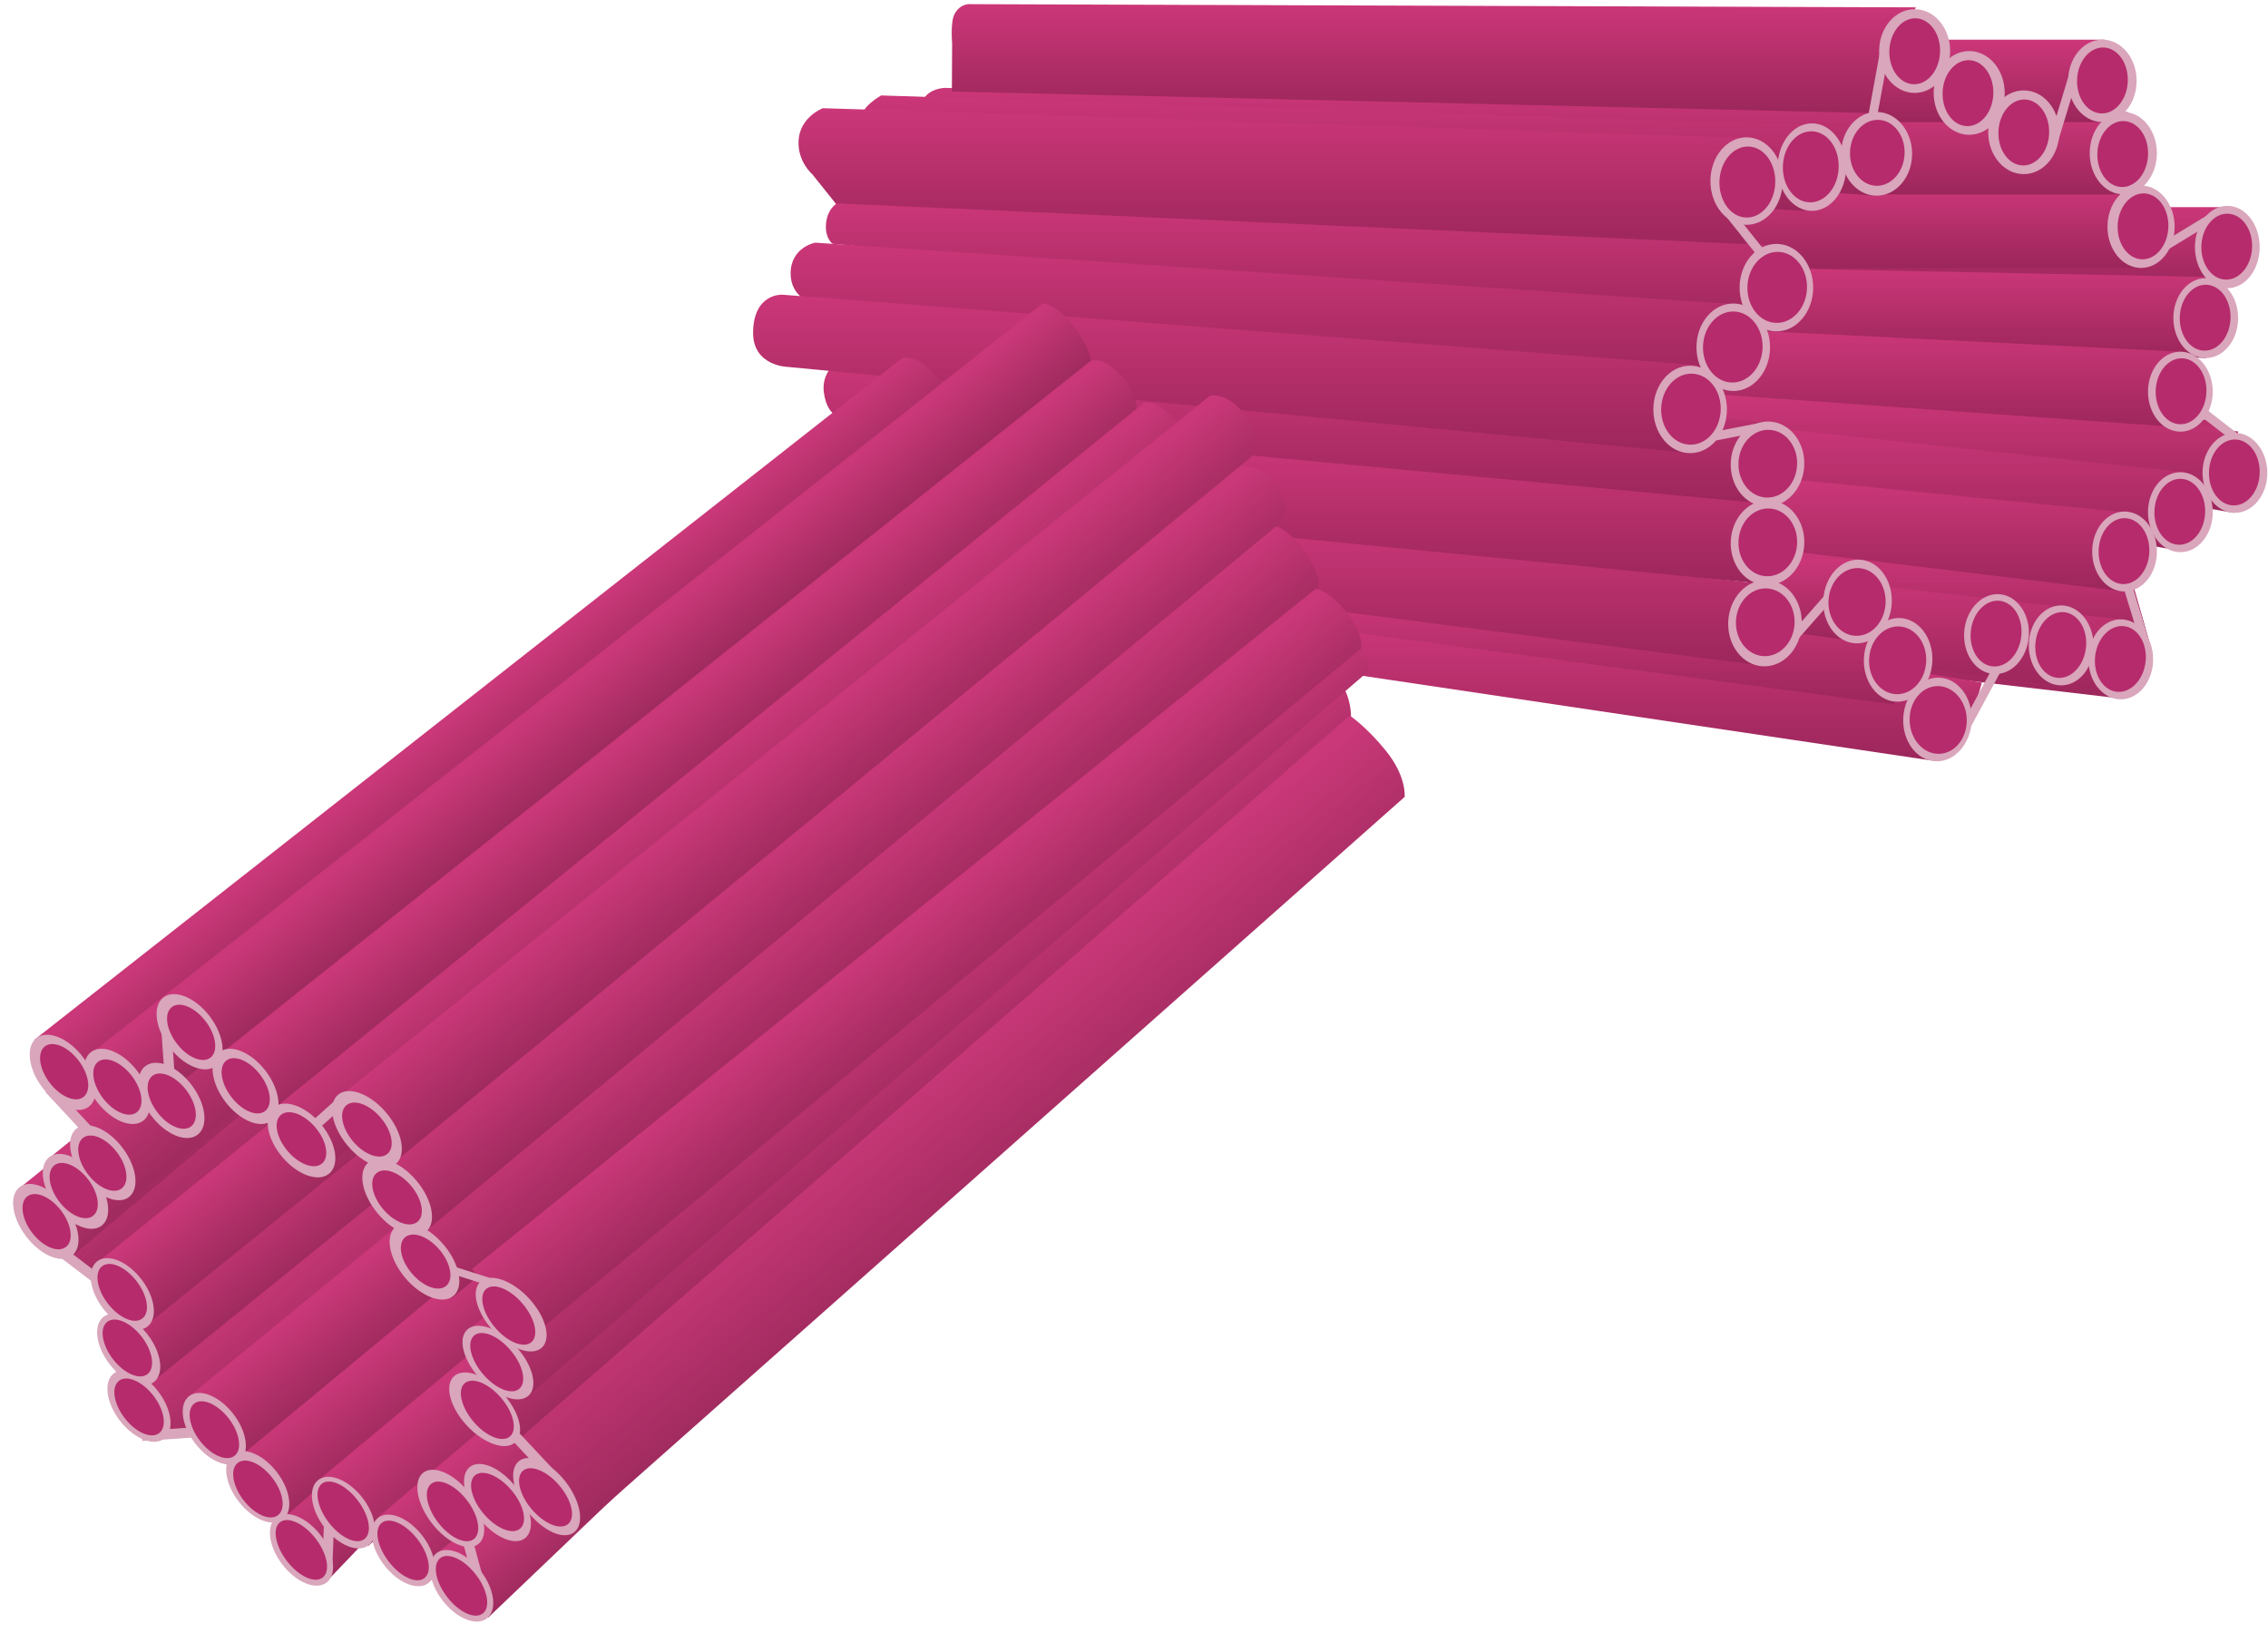 <svg width="593" height="427" viewBox="0 0 593 427" fill="none" xmlns="http://www.w3.org/2000/svg">
<path d="M447.878 161.632L470.564 143.72L557.99 153.923L562.673 170.256L447.878 161.632Z" fill="url(#paint0_linear_3033_498574)"/>
<path d="M447.878 161.632L470.564 143.72L557.99 153.923L562.673 170.256L447.878 161.632Z" fill="url(#paint1_linear_3033_498574)"/>
<path d="M442.903 169.592L467.619 152.676L554.342 161.884L553.678 182.529L442.903 169.592Z" fill="url(#paint2_linear_3033_498574)"/>
<path d="M437.265 166.606L460.282 149.689L541.075 158.897L540.452 179.542L437.265 166.606Z" fill="url(#paint3_linear_3033_498574)"/>
<path d="M497.296 187.503L496.765 174.899L518.191 178.468L514.914 189.825L497.296 187.503Z" fill="url(#paint4_linear_3033_498574)"/>
<path d="M578.686 109.634L582.971 114.238L544.922 116.892L543.728 110.364L578.686 109.634Z" fill="url(#paint5_linear_3033_498574)"/>
<path d="M581.498 54.16H465.748V75.389H581.498V54.16Z" fill="url(#paint6_linear_3033_498574)"/>
<path d="M456.13 87.331L459.778 70.082L576.855 72.404V93.633L456.13 87.331Z" fill="url(#paint7_linear_3033_498574)"/>
<path d="M449.497 103.584L455.799 86.335L570.553 91.974L570.885 112.871L449.497 103.584Z" fill="url(#paint8_linear_3033_498574)"/>
<path d="M446.512 110.549L446.247 102.92L585.186 112.792L584.151 134.1L446.512 110.549Z" fill="url(#paint9_linear_3033_498574)"/>
<path d="M443.567 122.159L447.653 110.218L570.925 123.406L570.275 144.051L443.567 122.159Z" fill="url(#paint10_linear_3033_498574)"/>
<path d="M448.542 141.729L469.874 125.476L556.332 134.021L555.682 154.666L448.542 141.729Z" fill="url(#paint11_linear_3033_498574)"/>
<path d="M560.603 48.522H450.16V70.082H560.603V48.522Z" fill="url(#paint12_linear_3033_498574)"/>
<path d="M556.292 29.282H489.628V50.843H556.292V29.282Z" fill="url(#paint13_linear_3033_498574)"/>
<path d="M550.322 10.375H483.99V31.936H550.322V10.375Z" fill="url(#paint14_linear_3033_498574)"/>
<path d="M348.38 175.523L342.543 163.29L507.246 177.726L504.632 198.782L348.38 175.523Z" fill="url(#paint15_linear_3033_498574)"/>
<path d="M342.742 163.913L335.578 157.65L497.959 163.13L495.346 184.186L342.742 163.913Z" fill="url(#paint16_linear_3033_498574)"/>
<path d="M327.485 156.948L313.688 136.422L462.471 152.848L459.858 173.904L327.485 156.948Z" fill="url(#paint17_linear_3033_498574)"/>
<path d="M314.551 138.372L315.32 116.188L465.788 131.951L464.886 153.007L314.551 138.372Z" fill="url(#paint18_linear_3033_498574)"/>
<path d="M221.022 109.183C221.022 109.183 216.406 109.979 215.411 102.615C214.734 97.6 218.462 94.946 218.462 94.946L463.467 110.377L462.564 131.765L221.022 109.183Z" fill="url(#paint19_linear_3033_498574)"/>
<path d="M242.58 33.555C242.58 33.555 240.285 32.188 240.909 27.677C241.532 23.14 246.985 22.98 246.985 22.98L491.658 29.124L490.424 51.175L242.58 33.555Z" fill="url(#paint20_linear_3033_498574)"/>
<path d="M248.882 23.935L248.948 11.357C248.948 11.357 248.444 5.732 249.598 3.622C251.23 0.637 253.963 1.088 253.963 1.088L500.958 1.924L492.202 17.169L491.751 29.614L248.882 23.935Z" fill="url(#paint21_linear_3033_498574)"/>
<path d="M228.65 41.516C228.65 41.516 224.127 39.724 225.015 31.06C225.374 27.637 230.415 24.957 230.415 24.957L474.093 32.759L471.864 55.142L228.65 41.516Z" fill="url(#paint22_linear_3033_498574)"/>
<path d="M218.701 53.457L212.373 45.549C212.373 45.549 208.552 42.325 208.791 36.858C209.082 30.569 215.145 28.287 215.145 28.287L458.823 36.089L451.885 56.482L457.589 65.438L218.701 53.457Z" fill="url(#paint23_linear_3033_498574)"/>
<path d="M457.828 163.914L460.946 146.042L485.024 146.214L482.411 167.27L457.828 163.914Z" fill="url(#paint24_linear_3033_498574)"/>
<path d="M217.706 63.74C217.706 63.74 215.835 62.492 215.941 59.043C216.074 54.717 218.807 53.165 218.807 53.165L467.128 64.284L464.899 86.667L217.706 63.74Z" fill="url(#paint25_linear_3033_498574)"/>
<path d="M211.736 78.998C211.736 78.998 206.734 77.392 206.721 71.501C206.721 64.615 213.155 63.447 213.155 63.447L454.18 79.541L451.951 101.924L211.736 78.998Z" fill="url(#paint26_linear_3033_498574)"/>
<path d="M205.766 95.915C205.766 95.915 196.758 95.65 196.904 86.8C197.076 76.597 204.545 77.048 204.545 77.048L443.912 95.464L442.678 118.51L205.766 95.915Z" fill="url(#paint27_linear_3033_498574)"/>
<path d="M562.709 170.137L556.684 150.475L554.465 151.155L560.49 170.818L562.709 170.137Z" fill="#D9A6BB"/>
<path d="M513.827 192.76L523.758 174.374L521.715 173.271L511.784 191.656L513.827 192.76Z" fill="#D9A6BB"/>
<path d="M468.62 168.791L482.425 153.104L480.682 151.57L466.877 167.257L468.62 168.791Z" fill="#D9A6BB"/>
<path d="M441.759 116.488L462.275 112.534L461.836 110.255L441.319 114.208L441.759 116.488Z" fill="#D9A6BB"/>
<path d="M450.955 56.177L464.005 72.498L465.819 71.047L452.768 54.727L450.955 56.177Z" fill="#D9A6BB"/>
<path d="M491.641 13.013L487.876 33.567L490.159 33.986L493.925 13.431L491.641 13.013Z" fill="#D9A6BB"/>
<path d="M541.894 16.444L535.845 36.447L538.067 37.119L544.116 17.116L541.894 16.444Z" fill="#D9A6BB"/>
<path d="M578.861 55.218L561.006 66.074L562.212 68.058L580.067 57.202L578.861 55.218Z" fill="#D9A6BB"/>
<path d="M588.767 116.249L572.256 103.441L570.833 105.276L587.344 118.084L588.767 116.249Z" fill="#D9A6BB"/>
<path d="M441.908 118.484C447.22 118.484 451.527 113.363 451.527 107.047C451.527 100.73 447.22 95.609 441.908 95.609C436.597 95.609 432.29 100.73 432.29 107.047C432.29 113.363 436.597 118.484 441.908 118.484Z" fill="#D9A6BB"/>
<path d="M453.185 102.23C458.497 102.23 462.803 97.11 462.803 90.793C462.803 84.477 458.497 79.356 453.185 79.356C447.873 79.356 443.567 84.477 443.567 90.793C443.567 97.11 447.873 102.23 453.185 102.23Z" fill="#D9A6BB"/>
<path d="M464.461 86.64C469.773 86.64 474.08 81.519 474.08 75.203C474.08 68.886 469.773 63.766 464.461 63.766C459.149 63.766 454.843 68.886 454.843 75.203C454.843 81.519 459.149 86.64 464.461 86.64Z" fill="#D9A6BB"/>
<path d="M456.661 58.777C461.878 58.777 466.107 53.657 466.107 47.34C466.107 41.024 461.878 35.903 456.661 35.903C451.444 35.903 447.215 41.024 447.215 47.34C447.215 53.657 451.444 58.777 456.661 58.777Z" fill="#D9A6BB"/>
<path d="M473.748 55.129C478.694 55.129 482.703 50.008 482.703 43.692C482.703 37.375 478.694 32.255 473.748 32.255C468.802 32.255 464.793 37.375 464.793 43.692C464.793 50.008 468.802 55.129 473.748 55.129Z" fill="#D9A6BB"/>
<path d="M490.663 51.162C495.791 51.162 499.949 46.261 499.949 40.216C499.949 34.17 495.791 29.27 490.663 29.27C485.534 29.27 481.376 34.17 481.376 40.216C481.376 46.261 485.534 51.162 490.663 51.162Z" fill="#D9A6BB"/>
<path d="M500.612 24.294C505.741 24.294 509.899 19.393 509.899 13.348C509.899 7.302 505.741 2.401 500.612 2.401C495.484 2.401 491.326 7.302 491.326 13.348C491.326 19.393 495.484 24.294 500.612 24.294Z" fill="#D9A6BB"/>
<path d="M514.874 35.24C520.003 35.24 524.16 30.339 524.16 24.294C524.16 18.248 520.003 13.348 514.874 13.348C509.745 13.348 505.587 18.248 505.587 24.294C505.587 30.339 509.745 35.24 514.874 35.24Z" fill="#D9A6BB"/>
<path d="M529.135 45.522C534.264 45.522 538.422 40.621 538.422 34.576C538.422 28.531 534.264 23.63 529.135 23.63C524.007 23.63 519.849 28.531 519.849 34.576C519.849 40.621 524.007 45.522 529.135 45.522Z" fill="#D9A6BB"/>
<path d="M549.698 31.91C554.644 31.91 558.653 27.086 558.653 21.136C558.653 15.186 554.644 10.362 549.698 10.362C544.753 10.362 540.744 15.186 540.744 21.136C540.744 27.086 544.753 31.91 549.698 31.91Z" fill="#D9A6BB"/>
<path d="M555.164 50.817C560.015 50.817 563.947 45.993 563.947 40.043C563.947 34.093 560.015 29.27 555.164 29.27C550.314 29.27 546.382 34.093 546.382 40.043C546.382 45.993 550.314 50.817 555.164 50.817Z" fill="#D9A6BB"/>
<path d="M559.807 70.055C564.658 70.055 568.59 65.232 568.59 59.282C568.59 53.331 564.658 48.508 559.807 48.508C554.957 48.508 551.025 53.331 551.025 59.282C551.025 65.232 554.957 70.055 559.807 70.055Z" fill="#D9A6BB"/>
<path d="M582.36 75.363C587.035 75.363 590.824 70.539 590.824 64.589C590.824 58.639 587.035 53.815 582.36 53.815C577.686 53.815 573.896 58.639 573.896 64.589C573.896 70.539 577.686 75.363 582.36 75.363Z" fill="#D9A6BB"/>
<path d="M576.722 93.619C581.397 93.619 585.186 88.939 585.186 83.164C585.186 77.39 581.397 72.709 576.722 72.709C572.048 72.709 568.258 77.39 568.258 83.164C568.258 88.939 572.048 93.619 576.722 93.619Z" fill="#D9A6BB"/>
<path d="M570.089 112.858C574.763 112.858 578.553 108.177 578.553 102.403C578.553 96.628 574.763 91.947 570.089 91.947C565.414 91.947 561.625 96.628 561.625 102.403C561.625 108.177 565.414 112.858 570.089 112.858Z" fill="#D9A6BB"/>
<path d="M584.35 134.087C589.025 134.087 592.814 129.406 592.814 123.632C592.814 117.858 589.025 113.177 584.35 113.177C579.676 113.177 575.886 117.858 575.886 123.632C575.886 129.406 579.676 134.087 584.35 134.087Z" fill="#D9A6BB"/>
<path d="M570.089 144.37C574.763 144.37 578.553 139.689 578.553 133.915C578.553 128.14 574.763 123.459 570.089 123.459C565.414 123.459 561.625 128.14 561.625 133.915C561.625 139.689 565.414 144.37 570.089 144.37Z" fill="#D9A6BB"/>
<path d="M555.496 154.653C560.17 154.653 563.96 149.972 563.96 144.197C563.96 138.423 560.17 133.742 555.496 133.742C550.821 133.742 547.032 138.423 547.032 144.197C547.032 149.972 550.821 154.653 555.496 154.653Z" fill="#D9A6BB"/>
<path d="M554.501 182.847C559.175 182.847 562.965 178.166 562.965 172.392C562.965 166.618 559.175 161.937 554.501 161.937C549.826 161.937 546.037 166.618 546.037 172.392C546.037 178.166 549.826 182.847 554.501 182.847Z" fill="#D9A6BB"/>
<path d="M538.913 179.198C543.587 179.198 547.377 174.517 547.377 168.743C547.377 162.969 543.587 158.288 538.913 158.288C534.238 158.288 530.449 162.969 530.449 168.743C530.449 174.517 534.238 179.198 538.913 179.198Z" fill="#D9A6BB"/>
<path d="M530.452 166.432C530.889 160.675 527.465 155.721 522.804 155.367C518.143 155.013 514.01 159.393 513.573 165.151C513.136 170.908 516.56 175.863 521.221 176.217C525.882 176.57 530.015 172.19 530.452 166.432Z" fill="#D9A6BB"/>
<path d="M515.522 188.563C515.824 182.525 512.064 177.43 507.124 177.183C502.185 176.936 497.936 181.631 497.634 187.669C497.332 193.707 501.092 198.802 506.032 199.049C510.972 199.296 515.221 194.601 515.522 188.563Z" fill="#D9A6BB"/>
<path d="M505.24 172.973C505.542 166.934 501.782 161.839 496.842 161.593C491.903 161.346 487.654 166.041 487.352 172.079C487.05 178.117 490.81 183.212 495.75 183.459C500.69 183.705 504.939 179.011 505.24 172.973Z" fill="#D9A6BB"/>
<path d="M494.627 157.715C494.928 151.677 491.169 146.582 486.229 146.335C481.289 146.088 477.04 150.783 476.739 156.821C476.437 162.859 480.197 167.954 485.137 168.201C490.076 168.448 494.325 163.753 494.627 157.715Z" fill="#D9A6BB"/>
<path d="M471.087 163.424C471.398 157.203 467.349 151.945 462.043 151.68C456.738 151.414 452.185 156.243 451.874 162.464C451.563 168.685 455.612 173.943 460.918 174.208C466.224 174.473 470.777 169.645 471.087 163.424Z" fill="#D9A6BB"/>
<path d="M471.748 142.367C472.054 136.234 468.002 131.047 462.696 130.782C457.391 130.517 452.841 135.274 452.535 141.407C452.228 147.541 456.281 152.728 461.587 152.993C466.892 153.258 471.442 148.501 471.748 142.367Z" fill="#D9A6BB"/>
<path d="M471.747 121.802C472.053 115.669 468.001 110.482 462.695 110.217C457.39 109.952 452.84 114.709 452.534 120.842C452.227 126.976 456.28 132.162 461.586 132.428C466.891 132.693 471.441 127.936 471.747 121.802Z" fill="#D9A6BB"/>
<path d="M469.874 121.621C470.119 116.732 466.888 112.597 462.658 112.386C458.428 112.175 454.801 115.967 454.557 120.856C454.313 125.745 457.544 129.88 461.774 130.091C466.003 130.302 469.63 126.51 469.874 121.621Z" fill="#B62B6C"/>
<path d="M469.875 142.187C470.12 137.298 466.889 133.163 462.659 132.952C458.429 132.74 454.802 136.533 454.558 141.422C454.314 146.311 457.545 150.445 461.774 150.657C466.004 150.868 469.631 147.076 469.875 142.187Z" fill="#B62B6C"/>
<path d="M469.213 163.083C469.457 158.194 466.226 154.059 461.996 153.848C457.767 153.636 454.14 157.428 453.895 162.317C453.651 167.206 456.882 171.341 461.112 171.552C465.342 171.764 468.969 167.972 469.213 163.083Z" fill="#B62B6C"/>
<path d="M493.014 157.758C493.258 152.869 490.116 148.739 485.996 148.533C481.876 148.327 478.338 152.124 478.094 157.013C477.849 161.902 480.991 166.032 485.111 166.238C489.231 166.444 492.769 162.647 493.014 157.758Z" fill="#B62B6C"/>
<path d="M503.627 173.017C503.871 168.128 500.729 163.997 496.609 163.791C492.489 163.586 488.951 167.382 488.707 172.271C488.463 177.16 491.605 181.29 495.725 181.496C499.845 181.702 503.383 177.906 503.627 173.017Z" fill="#B62B6C"/>
<path d="M507.113 197.095C511.235 196.934 514.421 192.838 514.23 187.947C514.039 183.056 510.542 179.222 506.42 179.383C502.299 179.544 499.113 183.64 499.304 188.531C499.495 193.422 502.992 197.256 507.113 197.095Z" fill="#B62B6C"/>
<path d="M528.487 166.399C529.021 161.666 526.503 157.496 522.863 157.086C519.222 156.675 515.838 160.179 515.304 164.912C514.771 169.645 517.289 173.815 520.929 174.225C524.57 174.636 527.953 171.132 528.487 166.399Z" fill="#B62B6C"/>
<path d="M545.402 169.386C545.936 164.653 543.418 160.483 539.778 160.072C536.137 159.661 532.753 163.165 532.22 167.898C531.686 172.631 534.204 176.801 537.844 177.212C541.485 177.623 544.869 174.119 545.402 169.386Z" fill="#B62B6C"/>
<path d="M560.991 173.034C561.525 168.301 559.007 164.132 555.366 163.721C551.726 163.31 548.342 166.814 547.808 171.547C547.274 176.28 549.793 180.45 553.433 180.861C557.073 181.271 560.457 177.767 560.991 173.034Z" fill="#B62B6C"/>
<path d="M561.972 144.355C562.159 139.596 559.344 135.621 555.683 135.476C552.023 135.332 548.903 139.073 548.716 143.832C548.528 148.591 551.343 152.567 555.004 152.711C558.664 152.855 561.784 149.114 561.972 144.355Z" fill="#B62B6C"/>
<path d="M576.564 134.072C576.752 129.313 573.937 125.338 570.276 125.193C566.616 125.049 563.496 128.79 563.308 133.549C563.121 138.308 565.936 142.284 569.597 142.428C573.257 142.572 576.377 138.831 576.564 134.072Z" fill="#B62B6C"/>
<path d="M590.825 123.791C591.013 119.032 588.198 115.057 584.537 114.912C580.877 114.768 577.757 118.509 577.569 123.268C577.382 128.028 580.197 132.003 583.858 132.147C587.518 132.291 590.638 128.55 590.825 123.791Z" fill="#B62B6C"/>
<path d="M576.896 102.563C577.084 97.803 574.269 93.828 570.608 93.684C566.948 93.539 563.828 97.281 563.641 102.04C563.453 106.799 566.268 110.774 569.929 110.919C573.589 111.063 576.709 107.322 576.896 102.563Z" fill="#B62B6C"/>
<path d="M583.198 83.325C583.386 78.566 580.571 74.591 576.91 74.446C573.25 74.302 570.13 78.043 569.942 82.802C569.755 87.561 572.57 91.537 576.231 91.681C579.891 91.825 583.011 88.084 583.198 83.325Z" fill="#B62B6C"/>
<path d="M588.837 64.751C589.024 59.992 586.209 56.017 582.548 55.872C578.888 55.728 575.768 59.469 575.581 64.228C575.393 68.987 578.208 72.963 581.869 73.107C585.529 73.251 588.649 69.51 588.837 64.751Z" fill="#B62B6C"/>
<path d="M566.948 59.443C567.136 54.684 564.32 50.709 560.66 50.565C556.999 50.42 553.88 54.161 553.692 58.92C553.505 63.68 556.32 67.655 559.98 67.799C563.641 67.944 566.76 64.203 566.948 59.443Z" fill="#B62B6C"/>
<path d="M561.642 40.537C561.83 35.778 559.014 31.803 555.354 31.658C551.693 31.514 548.574 35.255 548.386 40.014C548.199 44.773 551.014 48.749 554.674 48.893C558.335 49.037 561.454 45.296 561.642 40.537Z" fill="#B62B6C"/>
<path d="M556.336 21.3C556.524 16.541 553.709 12.565 550.048 12.421C546.388 12.277 543.268 16.018 543.08 20.777C542.893 25.536 545.708 29.511 549.369 29.656C553.029 29.8 556.149 26.059 556.336 21.3Z" fill="#B62B6C"/>
<path d="M535.774 34.898C535.962 30.139 533.146 26.164 529.486 26.02C525.825 25.875 522.706 29.616 522.518 34.376C522.331 39.135 525.146 43.11 528.806 43.254C532.467 43.399 535.586 39.658 535.774 34.898Z" fill="#B62B6C"/>
<path d="M521.182 24.615C521.369 19.856 518.554 15.881 514.894 15.736C511.233 15.592 508.114 19.333 507.926 24.093C507.738 28.852 510.554 32.827 514.214 32.971C517.875 33.116 520.994 29.375 521.182 24.615Z" fill="#B62B6C"/>
<path d="M507.253 13.67C507.441 8.911 504.625 4.936 500.965 4.791C497.304 4.647 494.185 8.388 493.997 13.147C493.809 17.906 496.625 21.881 500.285 22.026C503.946 22.17 507.065 18.429 507.253 13.67Z" fill="#B62B6C"/>
<path d="M497.979 40.237C498.167 35.478 495.126 31.494 491.188 31.339C487.249 31.183 483.904 34.916 483.716 39.675C483.528 44.434 486.569 48.418 490.508 48.573C494.447 48.729 497.792 44.996 497.979 40.237Z" fill="#B62B6C"/>
<path d="M480.746 43.904C480.948 38.779 477.847 34.495 473.821 34.337C469.794 34.178 466.366 38.204 466.164 43.329C465.962 48.455 469.063 52.738 473.089 52.897C477.116 53.056 480.544 49.03 480.746 43.904Z" fill="#B62B6C"/>
<path d="M464.164 47.884C464.366 42.758 461.265 38.475 457.239 38.316C453.212 38.157 449.784 42.183 449.582 47.309C449.38 52.434 452.48 56.718 456.507 56.877C460.534 57.035 463.962 53.009 464.164 47.884Z" fill="#B62B6C"/>
<path d="M472.454 75.447C472.656 70.321 469.336 66.029 465.038 65.86C460.741 65.69 457.093 69.708 456.891 74.833C456.689 79.958 460.009 84.251 464.307 84.42C468.604 84.59 472.252 80.572 472.454 75.447Z" fill="#B62B6C"/>
<path d="M460.846 91.036C461.048 85.91 457.728 81.618 453.431 81.448C449.133 81.279 445.486 85.297 445.284 90.422C445.082 95.547 448.401 99.84 452.699 100.009C456.996 100.178 460.644 96.161 460.846 91.036Z" fill="#B62B6C"/>
<path d="M449.901 107.288C450.103 102.163 446.783 97.87 442.486 97.701C438.189 97.531 434.541 101.549 434.339 106.674C434.137 111.8 437.457 116.092 441.754 116.261C446.052 116.431 449.699 112.413 449.901 107.288Z" fill="#B62B6C"/>
<path d="M26.324 338.19L10.126 316.138L84.165 256.339L99.979 275.737L26.324 338.19Z" fill="url(#paint28_linear_3033_498574)"/>
<path d="M45.441 375.101C39.922 374.531 28.327 362.059 28.327 362.059L103.243 301.755L116.324 317.69C116.31 317.677 69.44 377.582 45.441 375.101Z" fill="url(#paint29_linear_3033_498574)"/>
<path d="M39.696 361.449L27 344.903L101.133 285.224L114.201 301.145L39.696 361.449Z" fill="url(#paint30_linear_3033_498574)"/>
<path d="M38.622 346.217L25.926 329.671L100.059 269.978L113.14 285.913L38.622 346.217Z" fill="url(#paint31_linear_3033_498574)"/>
<path d="M18.178 328.982L4.978 310.725L79.111 251.032L92.192 266.967L18.178 328.982Z" fill="url(#paint32_linear_3033_498574)"/>
<path d="M25.939 321.139L12.726 302.882L86.859 243.189L99.939 259.124L25.939 321.139Z" fill="url(#paint33_linear_3033_498574)"/>
<path d="M34.151 313.352L17.953 291.314L91.993 231.514L107.806 250.899L34.151 313.352Z" fill="url(#paint34_linear_3033_498574)"/>
<path d="M86.368 412.491L72.982 395.587L93.77 377.41L109.995 387.825L86.368 412.491Z" fill="url(#paint35_linear_3033_498574)"/>
<path d="M75.304 395.866L62.488 379.705L122.771 330.295L147.394 333.028L75.304 395.866Z" fill="url(#paint36_linear_3033_498574)"/>
<path d="M62.369 381.151L49.554 364.99L109.823 315.567L136.674 319.52L62.369 381.151Z" fill="url(#paint37_linear_3033_498574)"/>
<path d="M96.304 404.185L82.905 387.295L123.846 353.143L144.608 359.949L96.304 404.185Z" fill="url(#paint38_linear_3033_498574)"/>
<path d="M112.211 413.579L98.812 396.689L130.213 370.099L148.826 378.617L112.211 413.579Z" fill="url(#paint39_linear_3033_498574)"/>
<path d="M127.653 422.919L114.267 406.029L143.891 382.531L164.282 387.958L127.653 422.919Z" fill="url(#paint40_linear_3033_498574)"/>
<path d="M21.853 287.903L9.078 271.782L235.748 93.738C235.748 93.738 239.171 92.146 244.146 97.612C250.925 105.056 247.449 109.023 247.449 109.023L21.853 287.903Z" fill="url(#paint41_linear_3033_498574)"/>
<path d="M35.77 292.11L22.994 276.002L271.753 80.444L283.414 95.742L35.77 292.11Z" fill="url(#paint42_linear_3033_498574)"/>
<path d="M55.935 276.97L43.159 260.849L272.589 79.342C272.589 79.342 275.932 79.157 280.602 85.18C285.908 92.04 285.152 95.198 285.152 95.198L55.935 276.97Z" fill="url(#paint43_linear_3033_498574)"/>
<path d="M67.662 293.914L54.887 277.793L284.993 94.481C284.993 94.481 287.819 92.69 292.953 98.011C297.49 102.708 297.211 107.219 297.211 107.219L67.662 293.914Z" fill="url(#paint44_linear_3033_498574)"/>
<path d="M134.936 377.184L118.486 360.175L346.112 175.868C346.112 175.868 350.158 177.328 351.458 179.968C353.62 184.333 353.196 188.022 353.196 188.022L134.936 377.184Z" fill="url(#paint45_linear_3033_498574)"/>
<path d="M81.592 308.269L68.816 292.148L299.095 105.308C299.095 105.308 301.881 104.06 307.135 109.713C311.34 114.25 310.756 116.811 310.756 116.811L81.592 308.269Z" fill="url(#paint46_linear_3033_498574)"/>
<path d="M137.987 365.03L122.267 347.861L349.574 164.231C349.574 164.231 352.599 164.735 354.92 168.079C358.277 172.935 357.958 175.35 357.958 175.35L137.987 365.03Z" fill="url(#paint47_linear_3033_498574)"/>
<path d="M118.128 339.409L103.468 320.927L330.829 137.31C330.829 137.31 335.047 136.421 339.651 142.312C346.284 150.804 344.533 153.577 344.533 153.577L118.128 339.409Z" fill="url(#paint48_linear_3033_498574)"/>
<path d="M138.12 350.224L123.461 331.741L343.989 153.949C343.989 153.949 347.359 154.201 351.989 160.013C356.725 165.97 355.915 169.513 355.915 169.513L138.12 350.224Z" fill="url(#paint49_linear_3033_498574)"/>
<path d="M150.232 400.722L136.077 375.924L352.917 187.093C352.917 187.093 357.215 189.946 362.336 196.261C367.868 203.094 367.258 208.362 367.258 208.362L150.232 400.722Z" fill="url(#paint50_linear_3033_498574)"/>
<path d="M109.597 323.316L95.694 305.776L323.85 122.093C323.85 122.093 328.255 120.593 332.633 125.861C338.603 133.039 334.888 136.595 334.888 136.595L109.597 323.316Z" fill="url(#paint51_linear_3033_498574)"/>
<path d="M102.845 304.116L88.941 286.576L316.315 103.516C316.315 103.516 320.72 102.03 326.026 109.009C329.953 114.171 327.207 119.425 327.207 119.425L102.845 304.116Z" fill="url(#paint52_linear_3033_498574)"/>
<path d="M58.543 372.627L37.037 374.119L37.221 376.766L58.727 375.274L58.543 372.627Z" fill="#D9A6BB"/>
<path d="M86.805 411.817L87.681 390.274L85.03 390.166L84.154 411.71L86.805 411.817Z" fill="#D9A6BB"/>
<path d="M126.815 414.499L121.208 393.68L118.646 394.371L124.253 415.189L126.815 414.499Z" fill="#D9A6BB"/>
<path d="M145.559 385.125L130.813 369.396L128.877 371.211L143.623 386.94L145.559 385.125Z" fill="#D9A6BB"/>
<path d="M131.892 335.332L111.34 328.816L110.739 330.714L131.29 337.229L131.892 335.332Z" fill="#D9A6BB"/>
<path d="M89.891 285.674L77.036 297.171L78.805 299.149L91.66 287.652L89.891 285.674Z" fill="#D9A6BB"/>
<path d="M41.87 264.748L43.063 281.955L45.71 281.771L44.517 264.564L41.87 264.748Z" fill="#D9A6BB"/>
<path d="M11.894 285.567L23.645 298.191L25.587 296.383L13.835 283.759L11.894 285.567Z" fill="#D9A6BB"/>
<path d="M12.498 326.265L26.218 336.718L27.825 334.607L14.106 324.154L12.498 326.265Z" fill="#D9A6BB"/>
<path d="M42.915 376.138C45.672 374.014 44.964 368.471 41.333 363.757C37.702 359.043 32.523 356.944 29.767 359.068C27.009 361.193 27.718 366.736 31.349 371.45C34.98 376.163 40.158 378.263 42.915 376.138Z" fill="#D9A6BB"/>
<path d="M38.548 346.847C41.306 344.723 40.597 339.179 36.966 334.466C33.335 329.752 28.157 327.653 25.4 329.777C22.643 331.901 23.351 337.445 26.982 342.158C30.613 346.872 35.791 348.971 38.548 346.847Z" fill="#D9A6BB"/>
<path d="M62.601 382.088C65.358 379.964 64.65 374.421 61.019 369.707C57.388 364.994 52.209 362.894 49.453 365.019C46.695 367.143 47.404 372.686 51.035 377.4C54.666 382.114 59.844 384.213 62.601 382.088Z" fill="#D9A6BB"/>
<path d="M73.962 397.266C76.719 395.142 76.01 389.599 72.379 384.885C68.748 380.172 63.57 378.072 60.813 380.197C58.056 382.321 58.764 387.864 62.395 392.578C66.026 397.292 71.204 399.391 73.962 397.266Z" fill="#D9A6BB"/>
<path d="M85.409 413.762C88.166 411.637 87.457 406.094 83.826 401.38C80.196 396.667 75.017 394.568 72.26 396.692C69.503 398.816 70.211 404.359 73.842 409.073C77.473 413.787 82.652 415.886 85.409 413.762Z" fill="#D9A6BB"/>
<path d="M96.378 404.017C99.135 401.892 98.426 396.349 94.795 391.635C91.164 386.922 85.986 384.823 83.229 386.947C80.472 389.071 81.18 394.614 84.811 399.328C88.442 404.042 93.621 406.141 96.378 404.017Z" fill="#D9A6BB"/>
<path d="M112.018 413.904C114.775 411.78 114.067 406.237 110.436 401.523C106.805 396.809 101.627 394.71 98.87 396.835C96.112 398.959 96.821 404.502 100.452 409.216C104.083 413.929 109.261 416.029 112.018 413.904Z" fill="#D9A6BB"/>
<path d="M127.288 423.154C130.045 421.029 129.336 415.486 125.705 410.772C122.074 406.059 116.896 403.96 114.139 406.084C111.382 408.208 112.09 413.751 115.721 418.465C119.352 423.179 124.531 425.278 127.288 423.154Z" fill="#D9A6BB"/>
<path d="M125.055 403.707C127.812 401.582 126.829 395.681 122.858 390.526C118.887 385.372 113.433 382.915 110.676 385.039C107.919 387.163 108.903 393.064 112.874 398.219C116.844 403.374 122.298 405.831 125.055 403.707Z" fill="#D9A6BB"/>
<path d="M137.258 402.189C140.015 400.065 139.031 394.164 135.06 389.009C131.089 383.854 125.635 381.397 122.878 383.522C120.121 385.646 121.105 391.547 125.076 396.702C129.047 401.856 134.501 404.313 137.258 402.189Z" fill="#D9A6BB"/>
<path d="M150.117 400.639C152.874 398.514 151.89 392.613 147.919 387.459C143.948 382.304 138.494 379.847 135.737 381.971C132.98 384.095 133.964 389.996 137.935 395.151C141.906 400.306 147.359 402.763 150.117 400.639Z" fill="#D9A6BB"/>
<path d="M134.757 377.073C137.3 374.697 135.762 368.916 131.32 364.161C126.879 359.405 121.217 357.476 118.674 359.852C116.13 362.228 117.669 368.009 122.11 372.764C126.551 377.52 132.213 379.449 134.757 377.073Z" fill="#D9A6BB"/>
<path d="M138.235 364.865C140.779 362.489 139.24 356.708 134.799 351.953C130.358 347.197 124.696 345.269 122.152 347.644C119.609 350.02 121.147 355.801 125.589 360.557C130.03 365.312 135.692 367.241 138.235 364.865Z" fill="#D9A6BB"/>
<path d="M141.687 352.328C144.231 349.952 142.692 344.171 138.251 339.416C133.81 334.661 128.148 332.732 125.605 335.108C123.061 337.483 124.6 343.264 129.041 348.02C133.482 352.775 139.144 354.704 141.687 352.328Z" fill="#D9A6BB"/>
<path d="M118.545 338.827C121.355 336.476 120.248 330.524 116.074 325.533C111.899 320.543 106.238 318.402 103.428 320.753C100.618 323.104 101.724 329.055 105.899 334.046C110.073 339.037 115.735 341.177 118.545 338.827Z" fill="#D9A6BB"/>
<path d="M111.402 322.043C114.212 319.692 113.105 313.74 108.931 308.75C104.757 303.759 99.094 301.618 96.285 303.969C93.475 306.32 94.581 312.271 98.755 317.262C102.93 322.253 108.592 324.394 111.402 322.043Z" fill="#D9A6BB"/>
<path d="M103.515 304.294C106.325 301.943 105.219 295.991 101.044 291.001C96.87 286.01 91.208 283.869 88.398 286.22C85.589 288.571 86.695 294.522 90.869 299.513C95.044 304.504 100.705 306.644 103.515 304.294Z" fill="#D9A6BB"/>
<path d="M86.073 306.837C88.882 304.487 87.921 298.708 83.925 293.931C79.93 289.153 74.412 287.186 71.603 289.537C68.793 291.888 69.754 297.666 73.75 302.444C77.746 307.221 83.263 309.188 86.073 306.837Z" fill="#D9A6BB"/>
<path d="M71.015 293.026C73.932 290.809 73.243 284.992 69.476 280.032C65.709 275.072 60.29 272.848 57.373 275.065C54.456 277.281 55.145 283.098 58.912 288.058C62.679 293.018 68.098 295.242 71.015 293.026Z" fill="#D9A6BB"/>
<path d="M56.39 278.738C59.307 276.522 58.618 270.704 54.851 265.744C51.084 260.784 45.665 258.56 42.748 260.777C39.831 262.993 40.52 268.81 44.287 273.77C48.054 278.73 53.473 280.954 56.39 278.738Z" fill="#D9A6BB"/>
<path d="M51.654 296.687C54.572 294.47 53.882 288.653 50.115 283.693C46.348 278.733 40.929 276.509 38.012 278.726C35.095 280.942 35.784 286.759 39.551 291.719C43.318 296.679 48.737 298.903 51.654 296.687Z" fill="#D9A6BB"/>
<path d="M37.438 293.026C40.355 290.81 39.666 284.992 35.899 280.033C32.132 275.073 26.713 272.849 23.796 275.065C20.878 277.281 21.568 283.099 25.335 288.058C29.102 293.018 34.521 295.242 37.438 293.026Z" fill="#D9A6BB"/>
<path d="M23.214 289.355C26.131 287.139 25.442 281.321 21.675 276.361C17.908 271.402 12.489 269.178 9.572 271.394C6.654 273.61 7.343 279.428 11.111 284.387C14.878 289.347 20.297 291.571 23.214 289.355Z" fill="#D9A6BB"/>
<path d="M33.697 312.994C36.545 310.831 35.799 305.056 32.032 300.097C28.264 295.137 22.902 292.869 20.055 295.033C17.208 297.196 17.954 302.97 21.721 307.93C25.488 312.89 30.85 315.157 33.697 312.994Z" fill="#D9A6BB"/>
<path d="M26.558 320.47C29.405 318.307 28.66 312.533 24.892 307.573C21.125 302.613 15.763 300.346 12.916 302.509C10.069 304.672 10.815 310.447 14.582 315.406C18.349 320.366 23.711 322.633 26.558 320.47Z" fill="#D9A6BB"/>
<path d="M18.797 328.32C21.645 326.157 20.899 320.383 17.132 315.423C13.364 310.463 8.002 308.196 5.155 310.359C2.308 312.522 3.054 318.296 6.821 323.256C10.588 328.216 15.95 330.483 18.797 328.32Z" fill="#D9A6BB"/>
<path d="M17.22 326.043C19.314 324.452 18.759 320.195 15.98 316.536C13.201 312.878 9.251 311.203 7.156 312.794C5.062 314.386 5.616 318.64 8.395 322.299C11.174 325.958 15.125 327.634 17.22 326.043Z" fill="#B62B6C"/>
<path d="M24.306 317.907C26.401 316.315 25.846 312.06 23.067 308.401C20.288 304.742 16.338 303.066 14.243 304.658C12.149 306.249 12.703 310.505 15.482 314.163C18.261 317.822 22.212 319.498 24.306 317.907Z" fill="#B62B6C"/>
<path d="M31.79 310.742C33.885 309.151 33.33 304.895 30.551 301.236C27.772 297.578 23.822 295.902 21.727 297.493C19.633 299.084 20.187 303.34 22.966 306.999C25.745 310.657 29.696 312.333 31.79 310.742Z" fill="#B62B6C"/>
<path d="M21.81 286.827C23.904 285.236 23.35 280.98 20.571 277.321C17.792 273.662 13.841 271.987 11.747 273.578C9.652 275.169 10.207 279.425 12.986 283.084C15.765 286.742 19.715 288.418 21.81 286.827Z" fill="#B62B6C"/>
<path d="M35.723 290.842C37.818 289.251 37.263 284.995 34.484 281.336C31.705 277.678 27.754 276.002 25.66 277.593C23.565 279.184 24.12 283.44 26.899 287.099C29.678 290.757 33.628 292.433 35.723 290.842Z" fill="#B62B6C"/>
<path d="M49.937 294.522C52.031 292.931 51.477 288.675 48.698 285.016C45.919 281.358 41.968 279.682 39.874 281.273C37.779 282.864 38.334 287.12 41.113 290.779C43.892 294.438 47.842 296.113 49.937 294.522Z" fill="#B62B6C"/>
<path d="M55.012 276.539C57.107 274.948 56.552 270.692 53.773 267.033C50.995 263.375 47.044 261.699 44.949 263.29C42.855 264.881 43.41 269.137 46.188 272.796C48.967 276.454 52.918 278.13 55.012 276.539Z" fill="#B62B6C"/>
<path d="M69.274 290.513C71.369 288.922 70.814 284.666 68.035 281.007C65.256 277.349 61.306 275.673 59.211 277.264C57.117 278.855 57.671 283.111 60.45 286.77C63.229 290.429 67.18 292.104 69.274 290.513Z" fill="#B62B6C"/>
<path d="M84.19 304.209C86.199 302.511 85.424 298.29 82.459 294.78C79.494 291.271 75.462 289.803 73.453 291.501C71.444 293.198 72.219 297.42 75.184 300.929C78.149 304.438 82.181 305.907 84.19 304.209Z" fill="#B62B6C"/>
<path d="M101.301 301.69C103.31 299.992 102.535 295.771 99.57 292.262C96.605 288.753 92.573 287.284 90.564 288.982C88.555 290.68 89.33 294.901 92.295 298.41C95.26 301.92 99.292 303.388 101.301 301.69Z" fill="#B62B6C"/>
<path d="M109.179 319.429C111.188 317.731 110.413 313.51 107.448 310.001C104.483 306.491 100.451 305.023 98.442 306.721C96.433 308.419 97.207 312.64 100.173 316.149C103.137 319.658 107.17 321.127 109.179 319.429Z" fill="#B62B6C"/>
<path d="M116.659 336.198C118.668 334.5 117.893 330.279 114.928 326.77C111.963 323.26 107.931 321.792 105.922 323.49C103.913 325.187 104.688 329.409 107.653 332.918C110.618 336.427 114.65 337.896 116.659 336.198Z" fill="#B62B6C"/>
<path d="M40.221 361.362C42.978 359.238 42.27 353.694 38.639 348.981C35.008 344.267 29.829 342.168 27.072 344.292C24.315 346.416 25.023 351.96 28.654 356.673C32.285 361.387 37.464 363.486 40.221 361.362Z" fill="#D9A6BB"/>
<path d="M138.918 350.935C140.927 349.237 139.918 344.739 136.665 340.888C133.411 337.038 129.145 335.292 127.136 336.99C125.127 338.688 126.136 343.186 129.389 347.037C132.643 350.887 136.909 352.633 138.918 350.935Z" fill="#B62B6C"/>
<path d="M135.768 363.117C137.777 361.419 136.768 356.921 133.515 353.071C130.262 349.22 125.996 347.475 123.987 349.172C121.978 350.87 122.986 355.368 126.24 359.219C129.493 363.07 133.759 364.815 135.768 363.117Z" fill="#B62B6C"/>
<path d="M133.312 375.585C135.321 373.887 134.312 369.389 131.059 365.539C127.805 361.688 123.539 359.943 121.53 361.641C119.521 363.338 120.53 367.836 123.783 371.687C127.036 375.538 131.303 377.283 133.312 375.585Z" fill="#B62B6C"/>
<path d="M148.529 398.472C150.538 396.774 149.529 392.276 146.276 388.426C143.022 384.575 138.756 382.83 136.747 384.528C134.738 386.225 135.747 390.723 139 394.574C142.254 398.425 146.52 400.17 148.529 398.472Z" fill="#B62B6C"/>
<path d="M135.982 399.678C137.991 397.98 136.982 393.482 133.729 389.631C130.476 385.781 126.21 384.036 124.201 385.733C122.192 387.431 123.2 391.929 126.454 395.78C129.707 399.631 133.973 401.376 135.982 399.678Z" fill="#B62B6C"/>
<path d="M123.88 402.414C125.967 400.812 125.171 396.272 122.103 392.272C119.034 388.272 114.855 386.327 112.768 387.929C110.681 389.53 111.477 394.071 114.545 398.07C117.614 402.07 121.793 404.015 123.88 402.414Z" fill="#B62B6C"/>
<path d="M126.226 421.864C128.312 420.263 127.517 415.722 124.448 411.722C121.38 407.722 117.201 405.778 115.114 407.379C113.027 408.981 113.823 413.521 116.891 417.521C119.959 421.521 124.139 423.466 126.226 421.864Z" fill="#B62B6C"/>
<path d="M110.957 412.617C113.044 411.016 112.248 406.475 109.18 402.475C106.111 398.475 101.932 396.531 99.845 398.132C97.758 399.734 98.554 404.274 101.622 408.274C104.691 412.274 108.87 414.219 110.957 412.617Z" fill="#B62B6C"/>
<path d="M95.29 402.4C97.377 400.799 96.581 396.258 93.513 392.259C90.445 388.259 86.265 386.314 84.178 387.915C82.092 389.517 82.887 394.057 85.956 398.057C89.024 402.057 93.203 404.002 95.29 402.4Z" fill="#B62B6C"/>
<path d="M84.349 412.475C86.436 410.873 85.64 406.333 82.572 402.333C79.503 398.333 75.324 396.388 73.237 397.99C71.15 399.591 71.946 404.132 75.014 408.131C78.083 412.131 82.262 414.076 84.349 412.475Z" fill="#B62B6C"/>
<path d="M61.299 380.649C63.386 379.047 62.728 374.686 59.829 370.907C56.93 367.128 52.888 365.362 50.801 366.964C48.714 368.565 49.373 372.927 52.271 376.706C55.17 380.485 59.212 382.25 61.299 380.649Z" fill="#B62B6C"/>
<path d="M38.548 359.284C40.635 357.683 39.977 353.321 37.078 349.542C34.179 345.763 30.137 343.998 28.05 345.599C25.963 347.2 26.622 351.562 29.52 355.341C32.419 359.12 36.461 360.885 38.548 359.284Z" fill="#B62B6C"/>
<path d="M37.205 344.743C39.292 343.142 38.633 338.781 35.734 335.002C32.836 331.223 28.794 329.457 26.707 331.059C24.62 332.66 25.278 337.021 28.177 340.8C31.076 344.579 35.118 346.345 37.205 344.743Z" fill="#B62B6C"/>
<path d="M72.686 396.156C74.773 394.554 74.114 390.193 71.216 386.414C68.317 382.635 64.275 380.869 62.188 382.471C60.101 384.072 60.759 388.434 63.658 392.213C66.557 395.992 70.599 397.757 72.686 396.156Z" fill="#B62B6C"/>
<path d="M41.614 374.7C43.701 373.098 43.043 368.737 40.144 364.958C37.245 361.179 33.203 359.413 31.116 361.015C29.029 362.616 29.687 366.978 32.586 370.757C35.485 374.536 39.527 376.301 41.614 374.7Z" fill="#B62B6C"/>
<defs>
<linearGradient id="paint0_linear_3033_498574" x1="505.28" y1="143.483" x2="505.28" y2="170.941" gradientUnits="userSpaceOnUse">
<stop stop-color="#CC3779"/>
<stop offset="1" stop-color="#9A265A"/>
</linearGradient>
<linearGradient id="paint1_linear_3033_498574" x1="505.28" y1="143.483" x2="505.28" y2="170.941" gradientUnits="userSpaceOnUse">
<stop stop-color="#CC3779"/>
<stop offset="1" stop-color="#9A265A"/>
</linearGradient>
<linearGradient id="paint2_linear_3033_498574" x1="498.628" y1="152.409" x2="498.628" y2="183.3" gradientUnits="userSpaceOnUse">
<stop stop-color="#CC3779"/>
<stop offset="1" stop-color="#9A265A"/>
</linearGradient>
<linearGradient id="paint3_linear_3033_498574" x1="489.176" y1="149.422" x2="489.176" y2="180.313" gradientUnits="userSpaceOnUse">
<stop stop-color="#CC3779"/>
<stop offset="1" stop-color="#9A265A"/>
</linearGradient>
<linearGradient id="paint4_linear_3033_498574" x1="507.482" y1="174.765" x2="507.482" y2="190.211" gradientUnits="userSpaceOnUse">
<stop stop-color="#CC3779"/>
<stop offset="1" stop-color="#9A265A"/>
</linearGradient>
<linearGradient id="paint5_linear_3033_498574" x1="564.502" y1="118.306" x2="561.954" y2="106.25" gradientUnits="userSpaceOnUse">
<stop stop-color="#CC3779"/>
<stop offset="1" stop-color="#9A265A"/>
</linearGradient>
<linearGradient id="paint6_linear_3033_498574" x1="523.62" y1="53.971" x2="523.62" y2="75.937" gradientUnits="userSpaceOnUse">
<stop stop-color="#CC3779"/>
<stop offset="1" stop-color="#9A265A"/>
</linearGradient>
<linearGradient id="paint7_linear_3033_498574" x1="516.489" y1="69.872" x2="516.489" y2="94.241" gradientUnits="userSpaceOnUse">
<stop stop-color="#CC3779"/>
<stop offset="1" stop-color="#9A265A"/>
</linearGradient>
<linearGradient id="paint8_linear_3033_498574" x1="510.188" y1="86.098" x2="510.188" y2="113.557" gradientUnits="userSpaceOnUse">
<stop stop-color="#CC3779"/>
<stop offset="1" stop-color="#9A265A"/>
</linearGradient>
<linearGradient id="paint9_linear_3033_498574" x1="515.717" y1="102.642" x2="515.717" y2="134.905" gradientUnits="userSpaceOnUse">
<stop stop-color="#CC3779"/>
<stop offset="1" stop-color="#9A265A"/>
</linearGradient>
<linearGradient id="paint10_linear_3033_498574" x1="507.252" y1="109.915" x2="507.252" y2="144.925" gradientUnits="userSpaceOnUse">
<stop stop-color="#CC3779"/>
<stop offset="1" stop-color="#9A265A"/>
</linearGradient>
<linearGradient id="paint11_linear_3033_498574" x1="502.442" y1="125.215" x2="502.442" y2="155.419" gradientUnits="userSpaceOnUse">
<stop stop-color="#CC3779"/>
<stop offset="1" stop-color="#9A265A"/>
</linearGradient>
<linearGradient id="paint12_linear_3033_498574" x1="505.379" y1="48.329" x2="505.379" y2="70.639" gradientUnits="userSpaceOnUse">
<stop stop-color="#CC3779"/>
<stop offset="1" stop-color="#9A265A"/>
</linearGradient>
<linearGradient id="paint13_linear_3033_498574" x1="522.957" y1="29.09" x2="522.957" y2="51.4" gradientUnits="userSpaceOnUse">
<stop stop-color="#CC3779"/>
<stop offset="1" stop-color="#9A265A"/>
</linearGradient>
<linearGradient id="paint14_linear_3033_498574" x1="517.153" y1="10.182" x2="517.153" y2="32.492" gradientUnits="userSpaceOnUse">
<stop stop-color="#CC3779"/>
<stop offset="1" stop-color="#9A265A"/>
</linearGradient>
<linearGradient id="paint15_linear_3033_498574" x1="424.899" y1="162.973" x2="424.899" y2="199.699" gradientUnits="userSpaceOnUse">
<stop stop-color="#CC3779"/>
<stop offset="1" stop-color="#9A265A"/>
</linearGradient>
<linearGradient id="paint16_linear_3033_498574" x1="416.773" y1="157.413" x2="416.773" y2="184.871" gradientUnits="userSpaceOnUse">
<stop stop-color="#CC3779"/>
<stop offset="1" stop-color="#9A265A"/>
</linearGradient>
<linearGradient id="paint17_linear_3033_498574" x1="388.084" y1="136.087" x2="388.084" y2="174.872" gradientUnits="userSpaceOnUse">
<stop stop-color="#CC3779"/>
<stop offset="1" stop-color="#9A265A"/>
</linearGradient>
<linearGradient id="paint18_linear_3033_498574" x1="390.175" y1="115.859" x2="390.175" y2="153.958" gradientUnits="userSpaceOnUse">
<stop stop-color="#CC3779"/>
<stop offset="1" stop-color="#9A265A"/>
</linearGradient>
<linearGradient id="paint19_linear_3033_498574" x1="339.405" y1="94.63" x2="339.405" y2="132.729" gradientUnits="userSpaceOnUse">
<stop stop-color="#CC3779"/>
<stop offset="1" stop-color="#9A265A"/>
</linearGradient>
<linearGradient id="paint20_linear_3033_498574" x1="366.236" y1="22.729" x2="366.236" y2="51.903" gradientUnits="userSpaceOnUse">
<stop stop-color="#CC3779"/>
<stop offset="1" stop-color="#9A265A"/>
</linearGradient>
<linearGradient id="paint21_linear_3033_498574" x1="374.897" y1="0.808" x2="374.897" y2="30.351" gradientUnits="userSpaceOnUse">
<stop stop-color="#CC3779"/>
<stop offset="1" stop-color="#9A265A"/>
</linearGradient>
<linearGradient id="paint22_linear_3033_498574" x1="349.493" y1="24.701" x2="349.493" y2="55.934" gradientUnits="userSpaceOnUse">
<stop stop-color="#CC3779"/>
<stop offset="1" stop-color="#9A265A"/>
</linearGradient>
<linearGradient id="paint23_linear_3033_498574" x1="333.81" y1="27.955" x2="333.81" y2="66.397" gradientUnits="userSpaceOnUse">
<stop stop-color="#CC3779"/>
<stop offset="1" stop-color="#9A265A"/>
</linearGradient>
<linearGradient id="paint24_linear_3033_498574" x1="471.432" y1="145.852" x2="471.432" y2="167.819" gradientUnits="userSpaceOnUse">
<stop stop-color="#CC3779"/>
<stop offset="1" stop-color="#9A265A"/>
</linearGradient>
<linearGradient id="paint25_linear_3033_498574" x1="341.53" y1="52.866" x2="341.53" y2="87.532" gradientUnits="userSpaceOnUse">
<stop stop-color="#CC3779"/>
<stop offset="1" stop-color="#9A265A"/>
</linearGradient>
<linearGradient id="paint26_linear_3033_498574" x1="330.458" y1="63.103" x2="330.458" y2="102.918" gradientUnits="userSpaceOnUse">
<stop stop-color="#CC3779"/>
<stop offset="1" stop-color="#9A265A"/>
</linearGradient>
<linearGradient id="paint27_linear_3033_498574" x1="320.406" y1="76.674" x2="320.406" y2="119.581" gradientUnits="userSpaceOnUse">
<stop stop-color="#CC3779"/>
<stop offset="1" stop-color="#9A265A"/>
</linearGradient>
<linearGradient id="paint28_linear_3033_498574" x1="47.894" y1="287.69" x2="72.236" y2="318.387" gradientUnits="userSpaceOnUse">
<stop stop-color="#CA3879"/>
<stop offset="1" stop-color="#892450"/>
</linearGradient>
<linearGradient id="paint29_linear_3033_498574" x1="66.993" y1="333.137" x2="91.873" y2="364.511" gradientUnits="userSpaceOnUse">
<stop stop-color="#CA3879"/>
<stop offset="1" stop-color="#892450"/>
</linearGradient>
<linearGradient id="paint30_linear_3033_498574" x1="64.825" y1="315.987" x2="83.439" y2="339.461" gradientUnits="userSpaceOnUse">
<stop stop-color="#CA3879"/>
<stop offset="1" stop-color="#892450"/>
</linearGradient>
<linearGradient id="paint31_linear_3033_498574" x1="63.752" y1="300.751" x2="82.366" y2="324.225" gradientUnits="userSpaceOnUse">
<stop stop-color="#CA3879"/>
<stop offset="1" stop-color="#892450"/>
</linearGradient>
<linearGradient id="paint32_linear_3033_498574" x1="42.619" y1="282.103" x2="62.665" y2="307.383" gradientUnits="userSpaceOnUse">
<stop stop-color="#CA3879"/>
<stop offset="1" stop-color="#892450"/>
</linearGradient>
<linearGradient id="paint33_linear_3033_498574" x1="50.371" y1="274.261" x2="70.417" y2="299.541" gradientUnits="userSpaceOnUse">
<stop stop-color="#CA3879"/>
<stop offset="1" stop-color="#892450"/>
</linearGradient>
<linearGradient id="paint34_linear_3033_498574" x1="55.72" y1="262.858" x2="80.062" y2="293.555" gradientUnits="userSpaceOnUse">
<stop stop-color="#CA3879"/>
<stop offset="1" stop-color="#892450"/>
</linearGradient>
<linearGradient id="paint35_linear_3033_498574" x1="86.438" y1="385.328" x2="106.198" y2="410.247" gradientUnits="userSpaceOnUse">
<stop stop-color="#CA3879"/>
<stop offset="1" stop-color="#892450"/>
</linearGradient>
<linearGradient id="paint36_linear_3033_498574" x1="100.117" y1="350.26" x2="119.018" y2="374.095" gradientUnits="userSpaceOnUse">
<stop stop-color="#CA3879"/>
<stop offset="1" stop-color="#892450"/>
</linearGradient>
<linearGradient id="paint37_linear_3033_498574" x1="87.57" y1="335.233" x2="106.471" y2="359.068" gradientUnits="userSpaceOnUse">
<stop stop-color="#CA3879"/>
<stop offset="1" stop-color="#892450"/>
</linearGradient>
<linearGradient id="paint38_linear_3033_498574" x1="108.713" y1="367.242" x2="128.473" y2="392.16" gradientUnits="userSpaceOnUse">
<stop stop-color="#CA3879"/>
<stop offset="1" stop-color="#892450"/>
</linearGradient>
<linearGradient id="paint39_linear_3033_498574" x1="118.778" y1="381.273" x2="138.538" y2="406.191" gradientUnits="userSpaceOnUse">
<stop stop-color="#CA3879"/>
<stop offset="1" stop-color="#892450"/>
</linearGradient>
<linearGradient id="paint40_linear_3033_498574" x1="134.99" y1="391.578" x2="153.604" y2="415.052" gradientUnits="userSpaceOnUse">
<stop stop-color="#CA3879"/>
<stop offset="1" stop-color="#892450"/>
</linearGradient>
<linearGradient id="paint41_linear_3033_498574" x1="124.584" y1="182.086" x2="142.34" y2="204.476" gradientUnits="userSpaceOnUse">
<stop stop-color="#CA3879"/>
<stop offset="1" stop-color="#892450"/>
</linearGradient>
<linearGradient id="paint42_linear_3033_498574" x1="147.887" y1="178.848" x2="165.642" y2="201.238" gradientUnits="userSpaceOnUse">
<stop stop-color="#CA3879"/>
<stop offset="1" stop-color="#892450"/>
</linearGradient>
<linearGradient id="paint43_linear_3033_498574" x1="159.734" y1="170.299" x2="177.489" y2="192.69" gradientUnits="userSpaceOnUse">
<stop stop-color="#CA3879"/>
<stop offset="1" stop-color="#892450"/>
</linearGradient>
<linearGradient id="paint44_linear_3033_498574" x1="172.316" y1="185.783" x2="190.644" y2="208.896" gradientUnits="userSpaceOnUse">
<stop stop-color="#CA3879"/>
<stop offset="1" stop-color="#892450"/>
</linearGradient>
<linearGradient id="paint45_linear_3033_498574" x1="233.256" y1="267.791" x2="256.167" y2="296.683" gradientUnits="userSpaceOnUse">
<stop stop-color="#CA3879"/>
<stop offset="1" stop-color="#892450"/>
</linearGradient>
<linearGradient id="paint46_linear_3033_498574" x1="185.425" y1="197.643" x2="206.045" y2="223.645" gradientUnits="userSpaceOnUse">
<stop stop-color="#CA3879"/>
<stop offset="1" stop-color="#892450"/>
</linearGradient>
<linearGradient id="paint47_linear_3033_498574" x1="236.983" y1="255.885" x2="259.32" y2="284.053" gradientUnits="userSpaceOnUse">
<stop stop-color="#CA3879"/>
<stop offset="1" stop-color="#892450"/>
</linearGradient>
<linearGradient id="paint48_linear_3033_498574" x1="219.013" y1="228.371" x2="241.636" y2="256.902" gradientUnits="userSpaceOnUse">
<stop stop-color="#CA3879"/>
<stop offset="1" stop-color="#892450"/>
</linearGradient>
<linearGradient id="paint49_linear_3033_498574" x1="235.172" y1="242.62" x2="257.51" y2="270.789" gradientUnits="userSpaceOnUse">
<stop stop-color="#CA3879"/>
<stop offset="1" stop-color="#892450"/>
</linearGradient>
<linearGradient id="paint50_linear_3033_498574" x1="241.222" y1="279.472" x2="277.019" y2="324.614" gradientUnits="userSpaceOnUse">
<stop stop-color="#CA3879"/>
<stop offset="1" stop-color="#892450"/>
</linearGradient>
<linearGradient id="paint51_linear_3033_498574" x1="211.991" y1="213.045" x2="233.183" y2="239.769" gradientUnits="userSpaceOnUse">
<stop stop-color="#CA3879"/>
<stop offset="1" stop-color="#892450"/>
</linearGradient>
<linearGradient id="paint52_linear_3033_498574" x1="204.71" y1="194.265" x2="225.902" y2="220.989" gradientUnits="userSpaceOnUse">
<stop stop-color="#CA3879"/>
<stop offset="1" stop-color="#892450"/>
</linearGradient>
</defs>
</svg>
